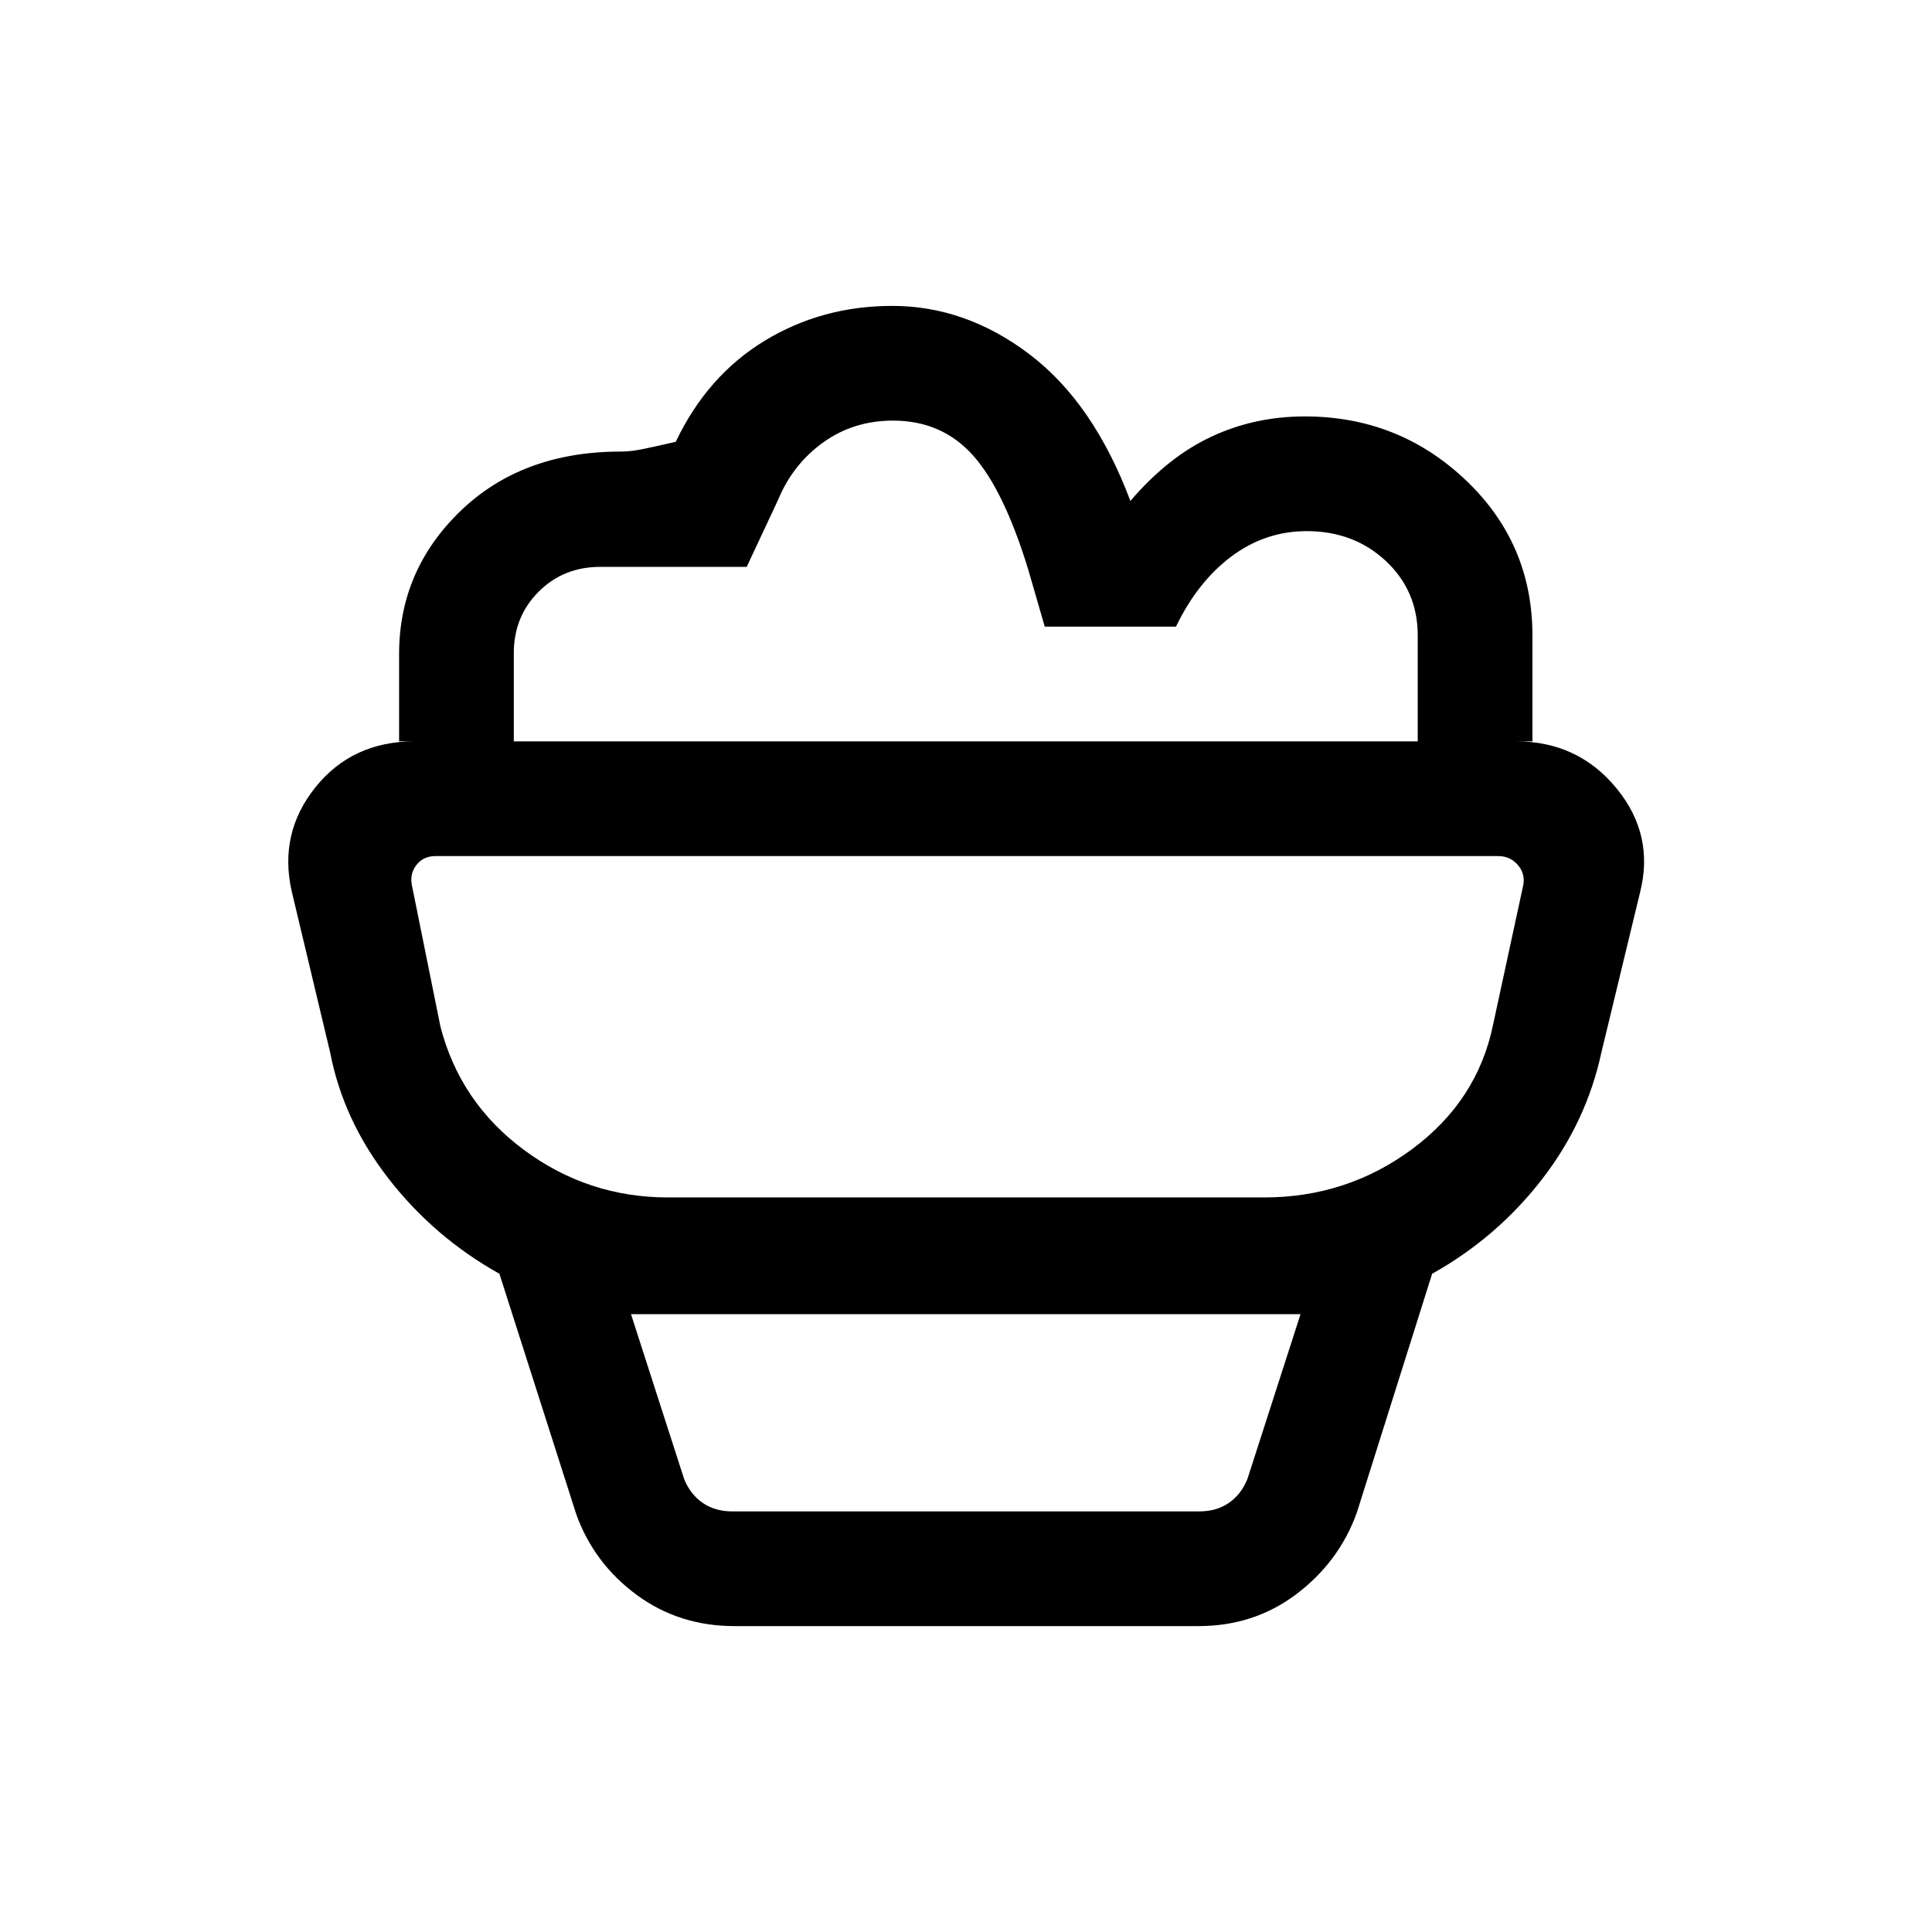 <svg xmlns="http://www.w3.org/2000/svg" height="20" viewBox="0 -960 960 960" width="20"><path d="M364.98-152q-27.6 0-48.68-15.56-21.09-15.56-29.92-39.9l-38.23-119.62q-32.34-18.06-54.98-47.14-22.63-29.09-29.09-62.7l-19.16-80.31q-6.46-28.85 11.85-51.62 18.31-22.77 49.15-22.77H753.4q30.65 0 49.78 23.27 19.13 23.27 11.67 52.12l-19.16 79.31q-7.46 34.61-29.8 63.31-22.35 28.7-54.27 46.53l-37.47 118.85q-8.82 24.34-29.91 40.29Q623.15-152 595.55-152H364.98Zm-1.21-57H596q8.46 0 14.62-4.23 6.15-4.23 9.23-11.92L646.23-307H313.54l26.38 81.85q3.08 7.69 9.23 11.92 6.16 4.23 14.62 4.23Zm-31.85-156h296.24q41.11 0 73.55-24.04t40.21-61.88l14.77-68.31q1.54-6.15-2.31-10.77-3.84-4.62-10-4.62h-528q-6.15 0-9.61 4.62-3.46 4.62-1.92 10.77l14 69.31q9.77 37.84 41.6 61.38Q292.29-365 331.92-365Zm429.54-226.62h-57v-52.68q0-22.14-15.86-36.96-15.87-14.82-39.3-14.82-20.61 0-37.42 12.58-16.81 12.58-27.55 34.88h-65.2l-8.19-28.32q-12.21-39.84-27.62-56.95T443.75-751q-19.6 0-34.67 10.81-15.08 10.81-22.39 28.42l-15.65 33.44h-72.72q-18.34 0-30.67 12.34-12.34 12.35-12.34 30.49v43.88h-57V-635q0-41.73 30.6-71.17 30.61-29.45 79.55-29.45 4.92 0 11.08-1.26 6.15-1.27 16.23-3.58 15.69-32.92 44.2-50.23Q408.48-808 443.31-808q36.61 0 68.34 24.12 31.73 24.11 50.04 72.8 18.63-21.83 40.18-31.91 21.54-10.09 46.44-10.09 46.58 0 79.86 31.51 33.29 31.51 33.29 77.34v52.61Zm-280.69 57ZM363.77-209h-23.85 279.93-256.08Z"/></svg>